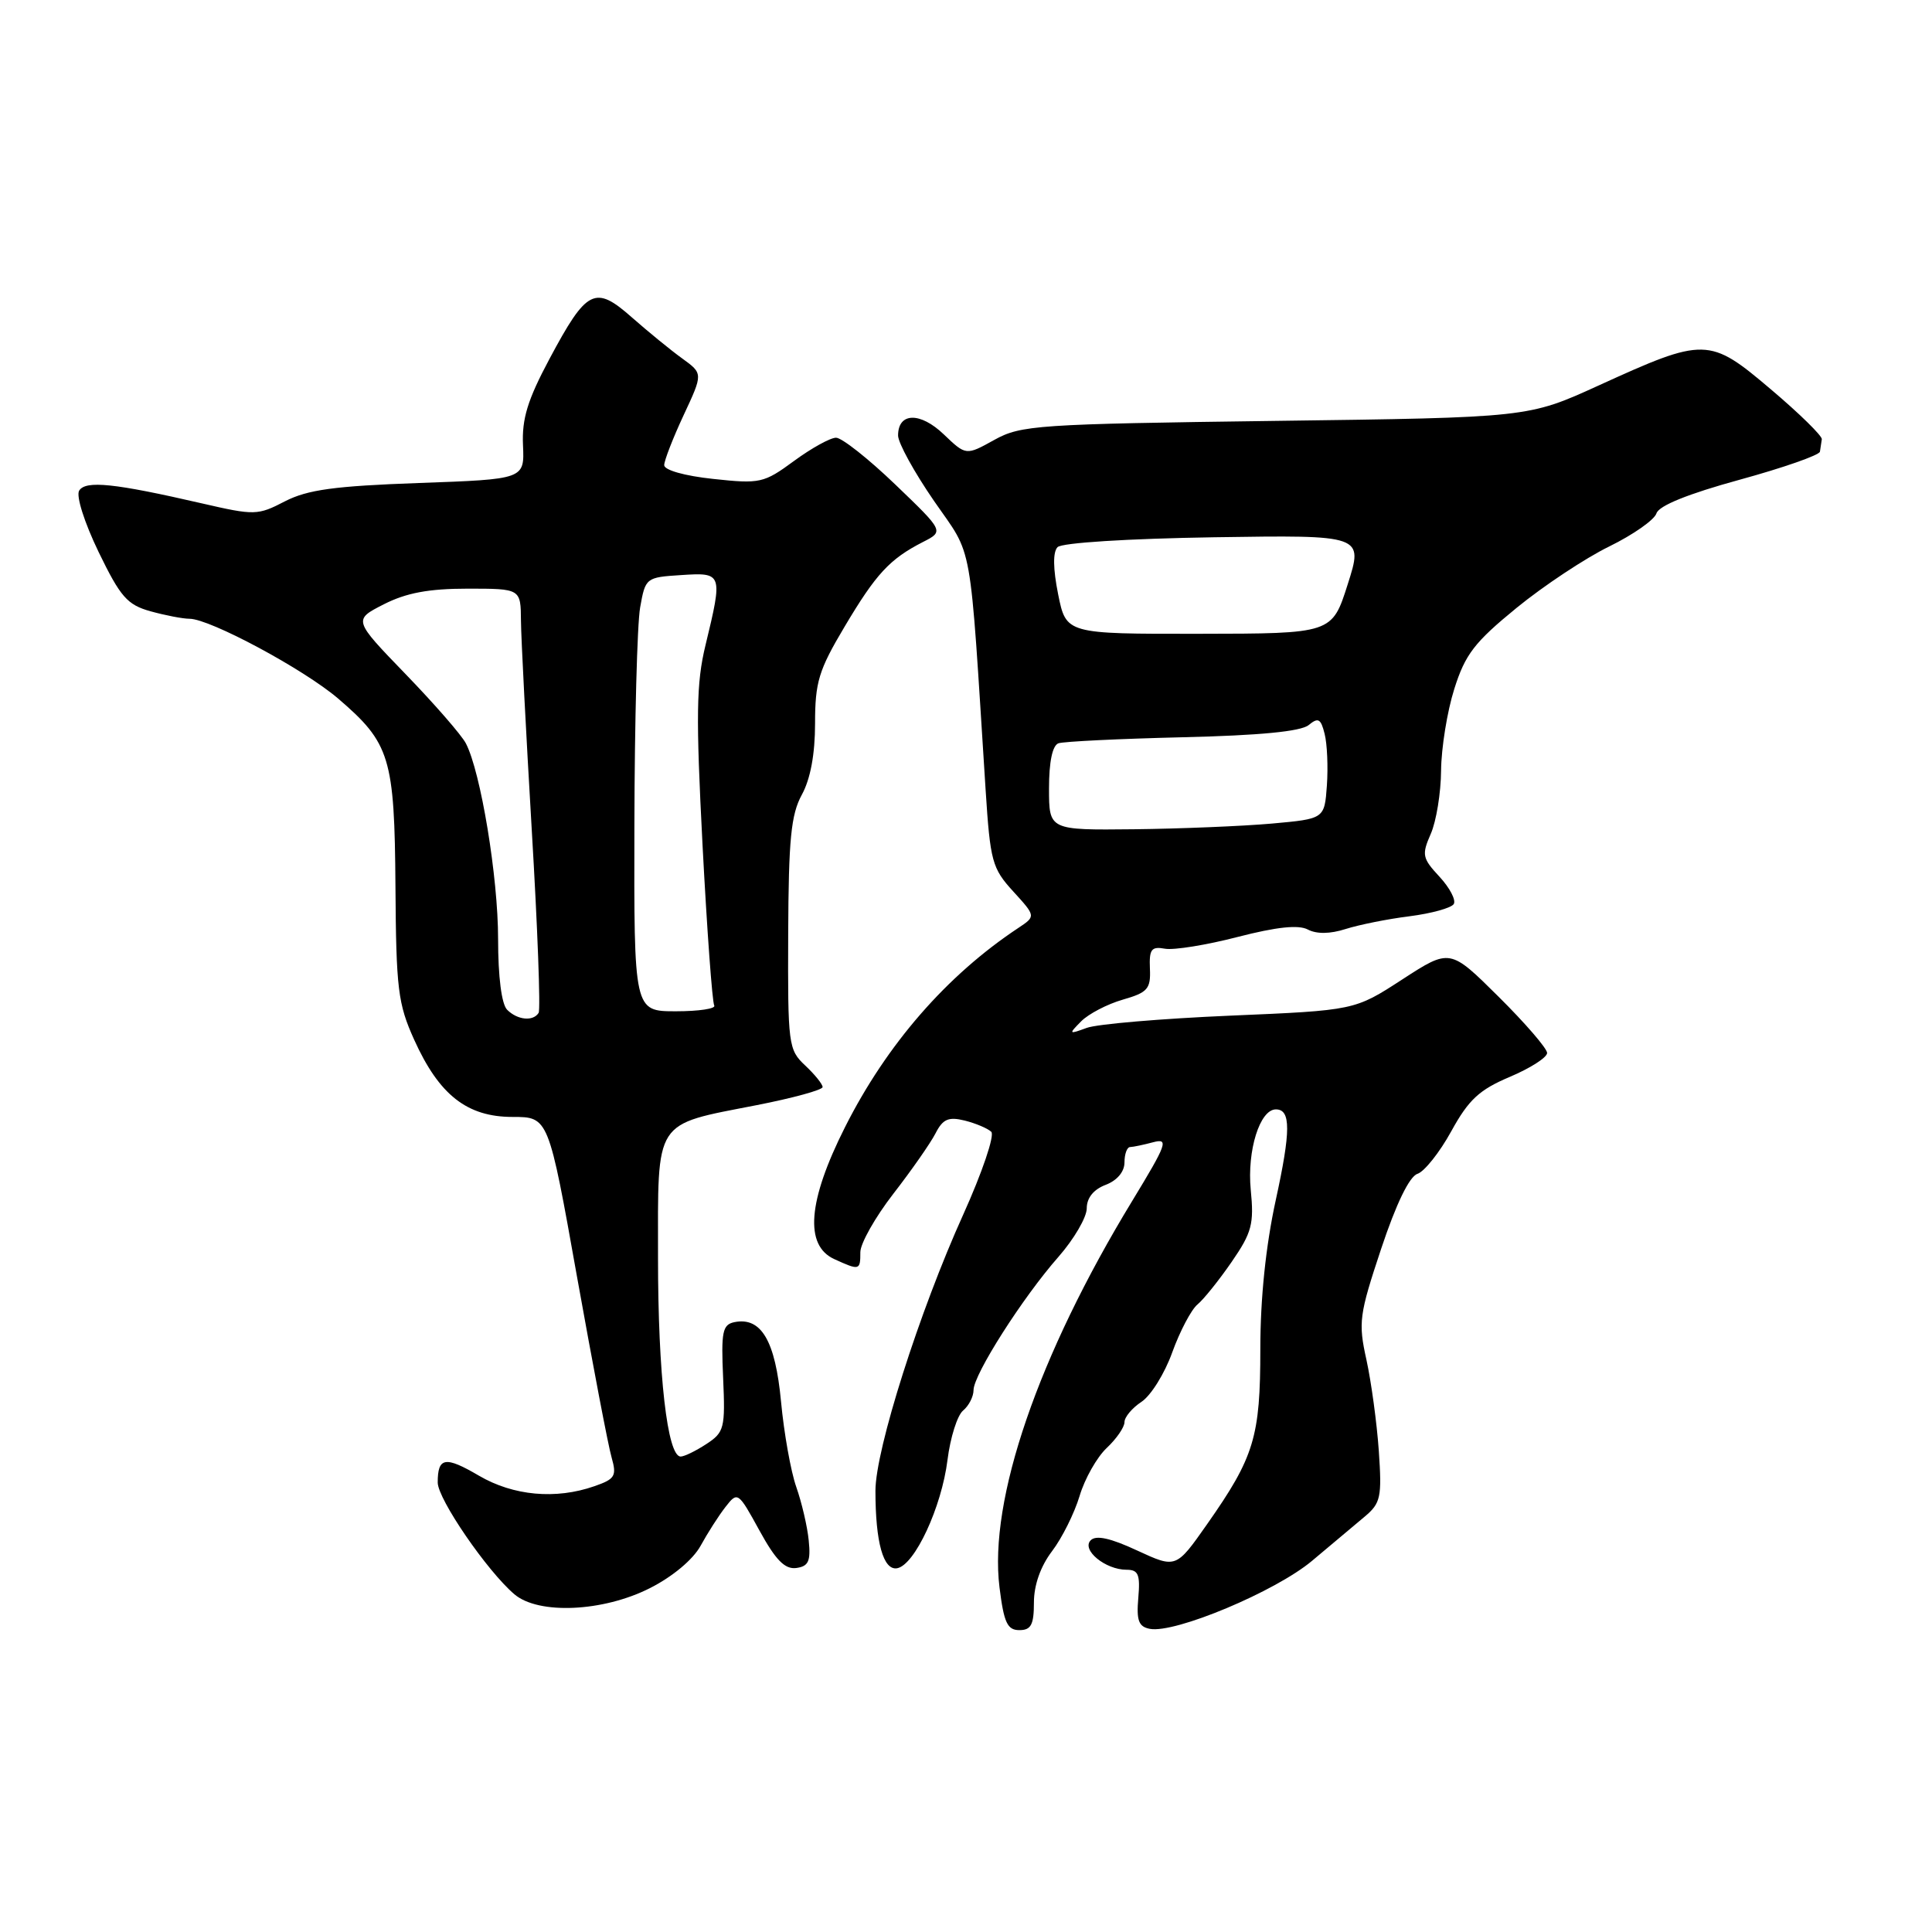 <?xml version="1.0" encoding="UTF-8" standalone="no"?>
<!DOCTYPE svg PUBLIC "-//W3C//DTD SVG 1.1//EN" "http://www.w3.org/Graphics/SVG/1.1/DTD/svg11.dtd" >
<svg xmlns="http://www.w3.org/2000/svg" xmlns:xlink="http://www.w3.org/1999/xlink" version="1.1" viewBox="0 0 256 256">
 <g >
 <path fill="currentColor"
d=" M 137.00 212.34 C 137.00 210.03 137.88 207.54 139.40 205.54 C 140.72 203.81 142.36 200.52 143.05 198.23 C 143.73 195.94 145.35 193.08 146.65 191.86 C 147.94 190.65 149.00 189.11 149.00 188.44 C 149.00 187.77 150.01 186.57 151.25 185.75 C 152.49 184.94 154.33 181.99 155.33 179.19 C 156.34 176.40 157.84 173.55 158.66 172.86 C 159.49 172.18 161.53 169.63 163.20 167.21 C 165.88 163.32 166.18 162.19 165.73 157.65 C 165.23 152.47 166.93 147.00 169.06 147.00 C 171.06 147.00 171.05 149.84 169.04 159.04 C 167.72 165.10 167.00 172.05 167.00 178.74 C 167.00 190.41 166.20 193.05 159.95 201.96 C 155.83 207.83 155.83 207.83 150.68 205.45 C 147.14 203.80 145.22 203.38 144.52 204.10 C 143.27 205.37 146.47 208.00 149.27 208.00 C 150.84 208.00 151.10 208.63 150.83 211.74 C 150.57 214.73 150.88 215.55 152.36 215.83 C 155.68 216.47 169.01 210.88 173.85 206.82 C 176.41 204.67 179.55 202.03 180.83 200.96 C 182.95 199.18 183.12 198.40 182.70 192.25 C 182.44 188.54 181.70 183.11 181.06 180.18 C 179.96 175.22 180.10 174.22 183.01 165.47 C 184.99 159.52 186.75 155.89 187.82 155.54 C 188.74 155.24 190.77 152.69 192.31 149.88 C 194.61 145.70 196.02 144.40 200.06 142.69 C 202.78 141.54 205.00 140.12 205.00 139.52 C 205.00 138.93 202.10 135.57 198.56 132.06 C 192.13 125.68 192.13 125.68 185.81 129.78 C 179.50 133.88 179.50 133.88 163.00 134.58 C 153.93 134.97 145.38 135.69 144.00 136.20 C 141.60 137.08 141.57 137.04 143.27 135.32 C 144.25 134.34 146.72 133.05 148.77 132.46 C 152.07 131.51 152.49 131.04 152.37 128.36 C 152.26 125.78 152.56 125.38 154.37 125.71 C 155.54 125.92 159.88 125.22 164.00 124.15 C 169.17 122.82 172.06 122.51 173.30 123.17 C 174.46 123.78 176.24 123.76 178.30 123.10 C 180.06 122.54 183.87 121.77 186.77 121.41 C 189.67 121.04 192.31 120.31 192.63 119.79 C 192.95 119.26 192.10 117.64 190.74 116.17 C 188.46 113.72 188.37 113.26 189.58 110.50 C 190.31 108.85 190.93 105.06 190.95 102.09 C 190.98 99.11 191.76 94.25 192.70 91.29 C 194.14 86.71 195.38 85.10 200.95 80.55 C 204.55 77.61 210.09 73.94 213.25 72.40 C 216.41 70.85 219.22 68.88 219.49 68.02 C 219.82 67.00 223.68 65.44 230.50 63.57 C 236.27 61.99 241.07 60.31 241.15 59.85 C 241.23 59.38 241.34 58.64 241.40 58.20 C 241.46 57.76 238.42 54.78 234.65 51.59 C 226.48 44.66 225.92 44.65 211.78 51.10 C 202.50 55.33 202.50 55.33 169.00 55.77 C 137.39 56.19 135.29 56.33 131.75 58.29 C 128.00 60.37 128.00 60.37 125.06 57.56 C 121.93 54.56 119.00 54.63 119.00 57.71 C 119.00 58.68 121.14 62.57 123.75 66.36 C 129.03 74.01 128.42 70.61 130.60 104.67 C 131.21 114.14 131.46 115.06 134.26 118.12 C 137.26 121.41 137.26 121.41 134.93 122.96 C 125.45 129.24 117.49 138.38 111.96 149.37 C 107.04 159.13 106.57 165.03 110.55 166.84 C 113.90 168.37 114.00 168.34 114.00 165.92 C 114.00 164.77 115.97 161.28 118.38 158.17 C 120.80 155.05 123.31 151.45 123.97 150.16 C 124.93 148.28 125.68 147.95 127.83 148.48 C 129.30 148.85 130.88 149.52 131.35 149.97 C 131.82 150.43 130.15 155.36 127.64 160.92 C 121.82 173.78 116.00 192.09 116.00 197.54 C 116.00 204.39 117.05 208.13 118.88 207.80 C 121.21 207.37 124.77 199.71 125.55 193.44 C 125.92 190.48 126.85 187.54 127.61 186.91 C 128.38 186.27 129.00 185.05 129.00 184.19 C 129.00 182.14 135.51 171.92 140.25 166.54 C 142.31 164.19 144.00 161.30 144.00 160.11 C 144.00 158.73 144.90 157.61 146.50 157.00 C 148.03 156.42 149.00 155.26 149.00 154.02 C 149.00 152.91 149.34 151.99 149.75 151.99 C 150.16 151.98 151.54 151.69 152.81 151.35 C 154.90 150.80 154.62 151.57 150.03 159.12 C 137.56 179.60 130.99 198.74 132.44 210.34 C 133.02 215.02 133.48 216.00 135.07 216.00 C 136.62 216.00 137.00 215.29 137.00 212.34 Z  M 86.11 210.44 C 89.12 208.92 91.83 206.65 92.83 204.83 C 93.75 203.15 95.23 200.83 96.13 199.68 C 97.74 197.61 97.81 197.66 100.63 202.80 C 102.78 206.72 104.00 207.96 105.50 207.77 C 107.13 207.55 107.44 206.88 107.16 204.12 C 106.98 202.27 106.23 199.08 105.51 197.03 C 104.79 194.99 103.88 189.89 103.49 185.71 C 102.73 177.65 100.87 174.48 97.32 175.19 C 95.73 175.52 95.54 176.45 95.82 182.62 C 96.11 189.24 95.97 189.79 93.60 191.34 C 92.21 192.25 90.68 193.00 90.19 193.00 C 88.43 193.00 87.19 182.12 87.19 166.71 C 87.19 148.10 86.52 149.13 100.25 146.44 C 105.06 145.50 109.00 144.42 109.00 144.04 C 109.00 143.66 107.96 142.37 106.69 141.18 C 104.46 139.09 104.38 138.44 104.44 123.75 C 104.49 111.19 104.81 107.94 106.25 105.30 C 107.39 103.22 108.00 99.92 108.00 95.86 C 108.00 90.39 108.48 88.80 111.90 83.06 C 116.07 76.04 117.88 74.08 122.29 71.82 C 125.09 70.40 125.09 70.40 118.63 64.20 C 115.08 60.79 111.55 58.00 110.78 58.00 C 110.02 58.00 107.51 59.39 105.21 61.08 C 101.21 64.02 100.71 64.13 94.51 63.46 C 90.72 63.06 88.00 62.29 88.01 61.63 C 88.02 61.01 89.18 58.02 90.59 55.00 C 93.16 49.50 93.16 49.50 90.40 47.50 C 88.87 46.40 85.88 43.95 83.73 42.06 C 78.84 37.74 77.76 38.28 72.80 47.57 C 69.91 52.99 69.14 55.48 69.30 59.00 C 69.50 63.50 69.50 63.50 55.50 64.00 C 44.31 64.40 40.75 64.89 37.75 66.43 C 34.15 68.30 33.74 68.31 26.75 66.70 C 15.16 64.03 11.35 63.63 10.49 65.01 C 10.06 65.71 11.17 69.21 13.06 73.13 C 15.96 79.11 16.86 80.14 19.95 81.00 C 21.90 81.54 24.23 81.99 25.12 81.99 C 27.83 82.00 40.26 88.68 44.79 92.55 C 51.70 98.47 52.28 100.37 52.40 117.49 C 52.49 131.04 52.73 133.01 54.88 137.77 C 58.19 145.10 61.89 148.00 67.92 148.00 C 72.68 148.00 72.68 148.00 76.46 169.19 C 78.55 180.85 80.60 191.62 81.04 193.12 C 81.74 195.58 81.50 195.98 78.76 196.93 C 73.64 198.72 68.02 198.20 63.47 195.54 C 58.99 192.91 58.00 193.08 58.00 196.44 C 58.00 198.63 64.56 208.19 68.16 211.25 C 71.36 213.97 79.91 213.58 86.11 210.44 Z  M 139.00 104.47 C 139.00 100.95 139.45 98.78 140.25 98.49 C 140.94 98.25 148.34 97.89 156.70 97.69 C 166.92 97.45 172.40 96.92 173.41 96.07 C 174.67 95.03 175.02 95.22 175.52 97.24 C 175.86 98.57 175.99 101.65 175.82 104.08 C 175.50 108.50 175.50 108.50 168.50 109.13 C 164.65 109.47 156.44 109.81 150.25 109.88 C 139.00 110.00 139.00 110.00 139.00 104.47 Z  M 140.21 78.75 C 139.53 75.36 139.50 73.15 140.13 72.50 C 140.69 71.92 149.43 71.37 160.88 71.19 C 180.66 70.89 180.66 70.89 178.58 77.42 C 176.50 83.96 176.50 83.96 158.88 83.98 C 141.27 84.00 141.27 84.00 140.21 78.75 Z  M 67.20 133.80 C 66.46 133.06 66.00 129.45 66.00 124.41 C 66.00 116.22 63.70 102.28 61.73 98.50 C 61.16 97.40 57.56 93.27 53.74 89.32 C 46.80 82.14 46.80 82.14 50.86 80.07 C 53.83 78.56 56.81 78.00 61.96 78.00 C 69.00 78.00 69.00 78.00 69.03 82.25 C 69.05 84.59 69.70 97.06 70.46 109.96 C 71.23 122.86 71.64 133.77 71.37 134.21 C 70.65 135.37 68.57 135.17 67.20 133.80 Z  M 84.06 109.25 C 84.09 95.64 84.43 82.70 84.82 80.50 C 85.52 76.55 85.59 76.50 90.26 76.20 C 95.75 75.84 95.79 75.95 93.48 85.50 C 92.26 90.53 92.20 94.81 93.09 111.98 C 93.68 123.24 94.38 132.80 94.64 133.23 C 94.90 133.65 92.62 134.00 89.56 134.00 C 84.00 134.00 84.00 134.00 84.06 109.25 Z "/>
</g>
</svg>